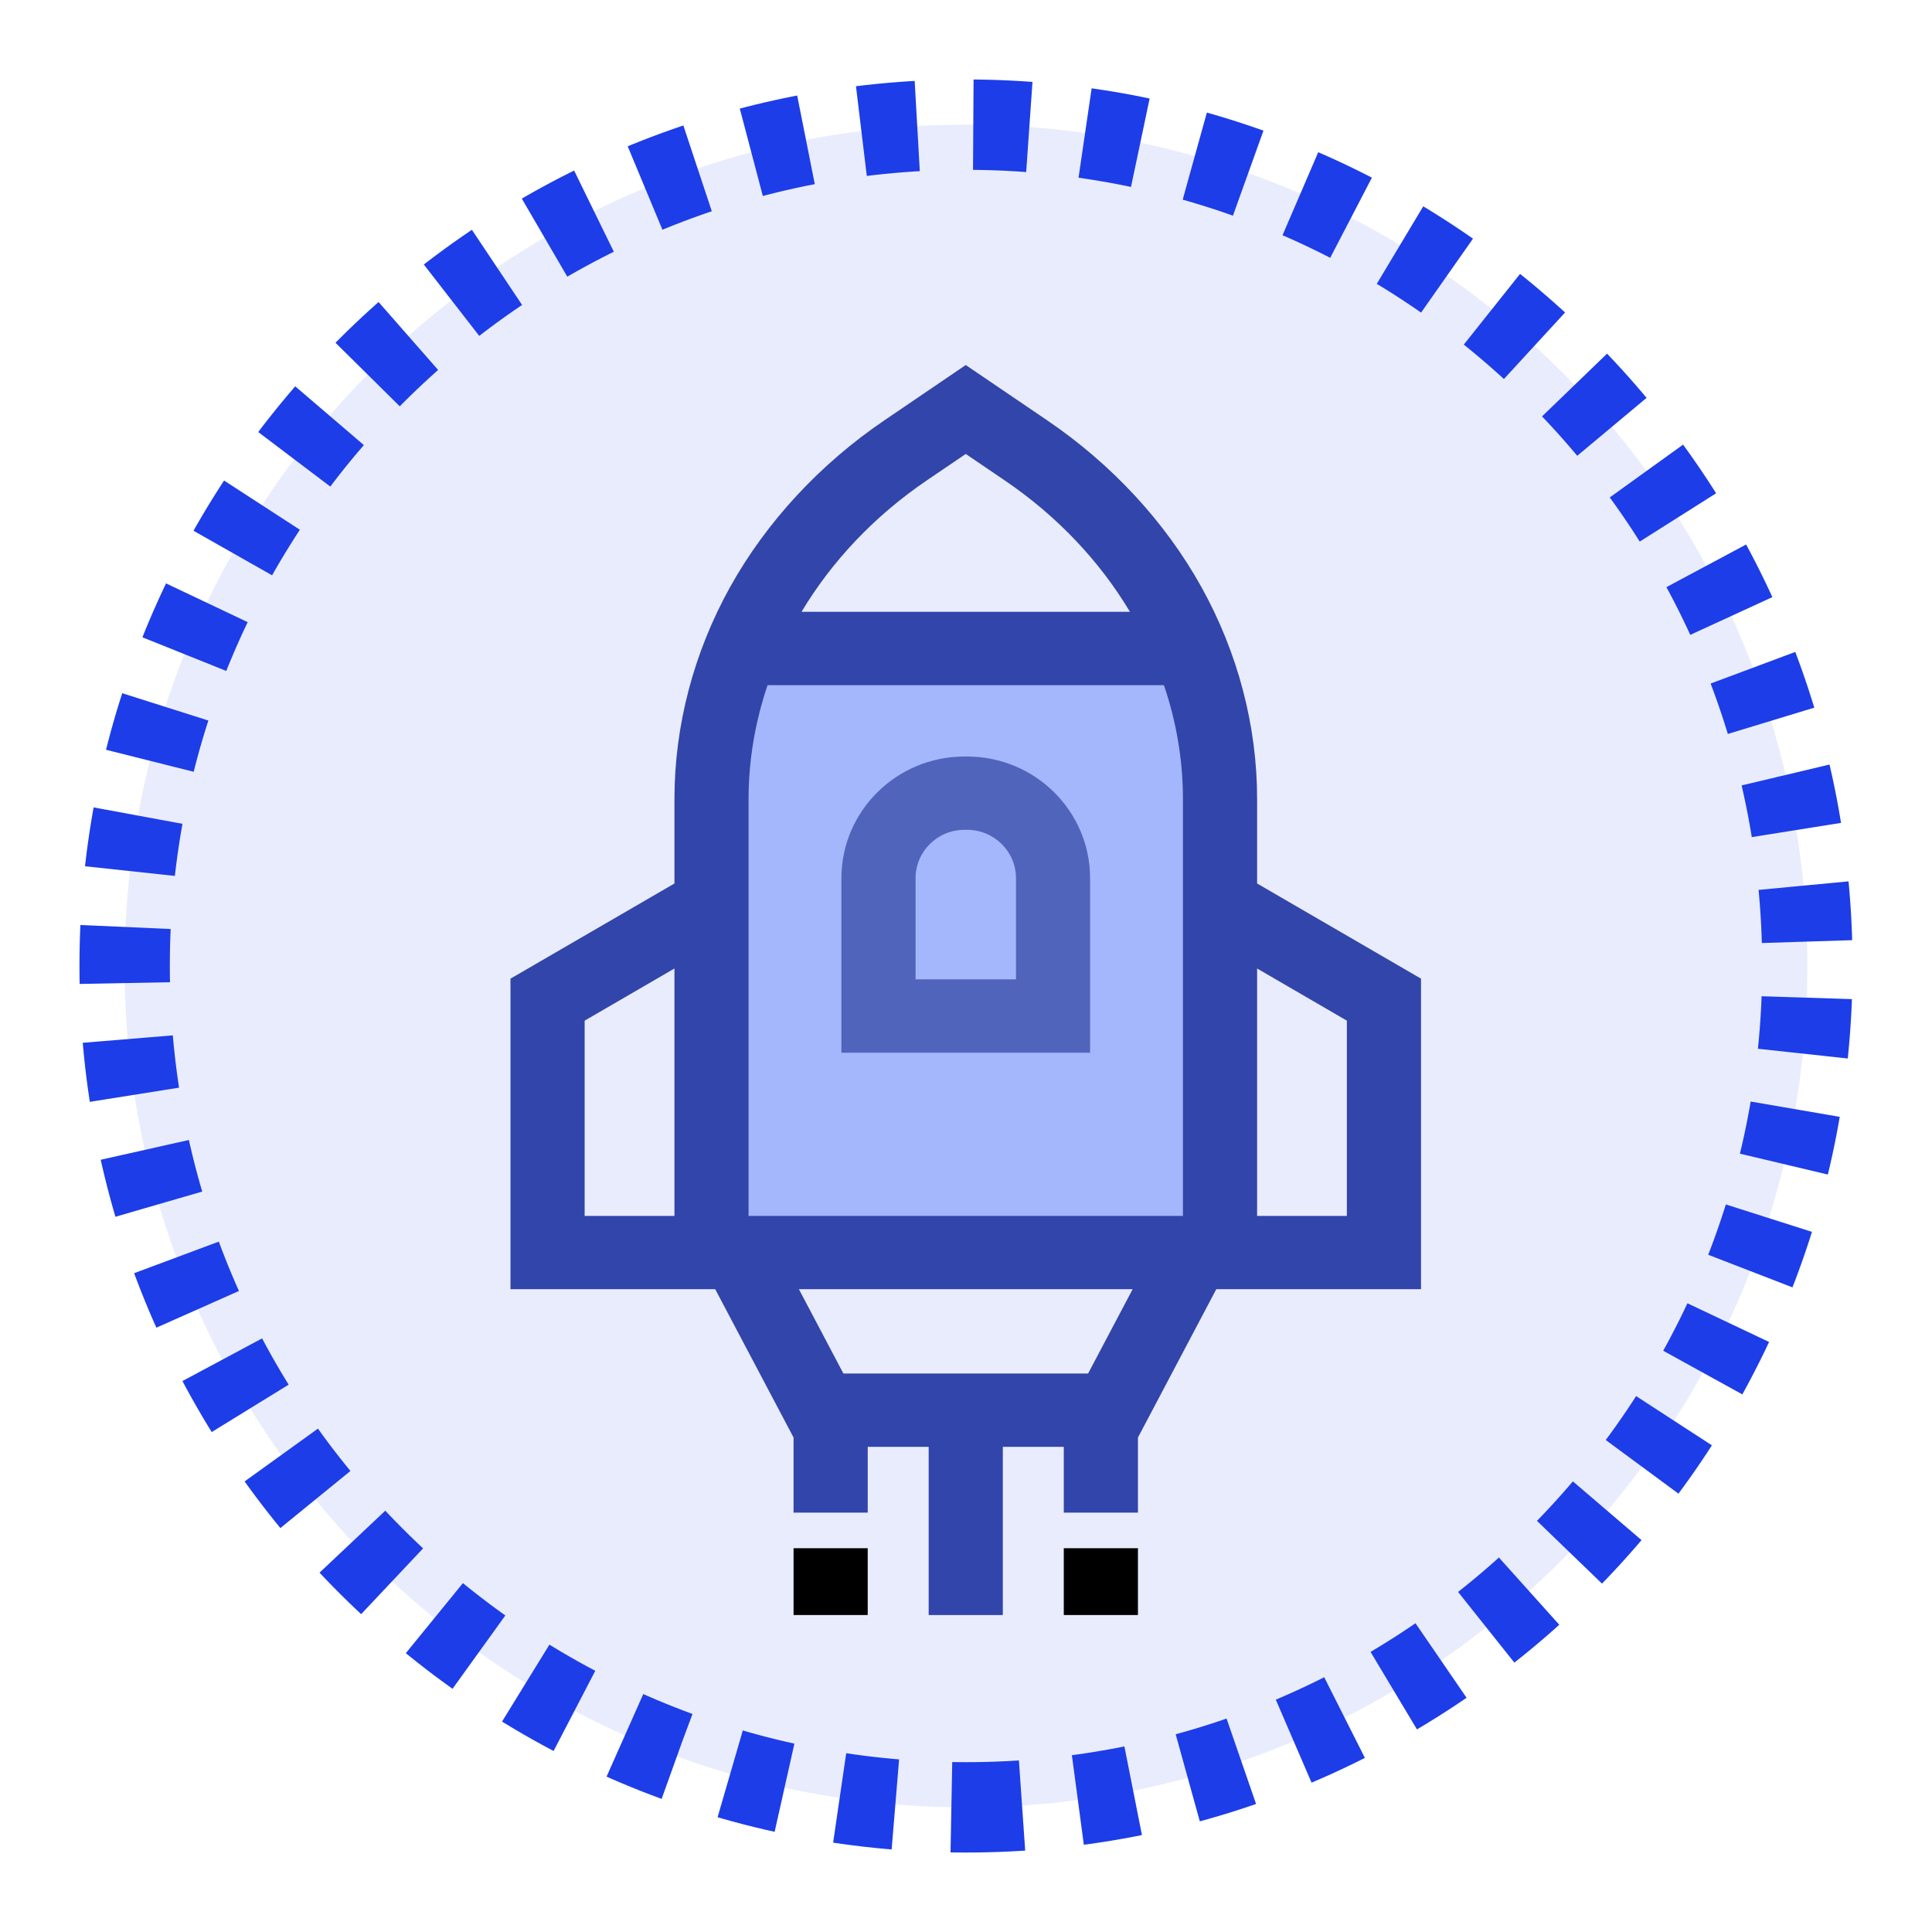 <svg width="31" height="31" viewBox="0 0 31 31" fill="none" xmlns="http://www.w3.org/2000/svg">
<path fill-rule="evenodd" clip-rule="evenodd" d="M15.5 29C22.956 29 29 22.956 29 15.5C29 8.044 22.956 2 15.5 2C8.044 2 2 8.044 2 15.5C2 22.956 8.044 29 15.5 29Z" fill="#8C9CF0" fill-opacity="0.195" stroke="#1D3DE8" stroke-width="1.45" stroke-dasharray="0.9 0.9"/>
<path fill-rule="evenodd" clip-rule="evenodd" d="M20.171 14.176V12.82C20.171 11.645 19.861 10.469 19.276 9.417C18.695 8.373 17.838 7.447 16.799 6.742L15.496 5.857L14.194 6.742C13.155 7.447 12.298 8.373 11.716 9.417C11.131 10.469 10.822 11.645 10.822 12.82V14.176L8.191 15.703V20.686H11.476L12.733 23.066V24.271H13.923V23.215H14.901V25.914H16.091V23.215H17.069V24.271H18.259V23.066L19.516 20.686H22.801V15.703L20.171 14.176ZM14.867 7.711L15.496 7.284L16.125 7.711C16.965 8.282 17.645 9.005 18.131 9.817H12.861C13.347 9.005 14.028 8.282 14.867 7.711ZM18.174 20.686L17.459 22.039H13.533L12.819 20.686H18.174ZM9.381 19.51V16.377L10.822 15.54V19.51H9.381ZM21.611 19.51H20.171V15.54L21.611 16.377V19.51Z" fill="#3145AA"/>
<path d="M17.069 24.842H18.259V25.914H17.069V24.842Z" fill="black"/>
<path d="M12.733 24.842H13.923V25.914H12.733V24.842Z" fill="black"/>
<path fill-rule="evenodd" clip-rule="evenodd" d="M12.011 12.82C12.011 12.198 12.117 11.582 12.316 10.994H18.676C18.876 11.582 18.981 12.198 18.981 12.82V19.51H12.011V12.82Z" fill="#A4B7FC"/>
<path fill-rule="evenodd" clip-rule="evenodd" d="M15.518 12.139H15.474C14.386 12.139 13.501 13.014 13.501 14.09V16.891H17.491V14.09C17.491 13.014 16.607 12.139 15.518 12.139ZM16.302 15.714H14.691V14.09C14.691 13.663 15.042 13.315 15.474 13.315H15.518C15.95 13.315 16.302 13.663 16.302 14.09V15.714Z" fill="#5164BB"/>
</svg>
